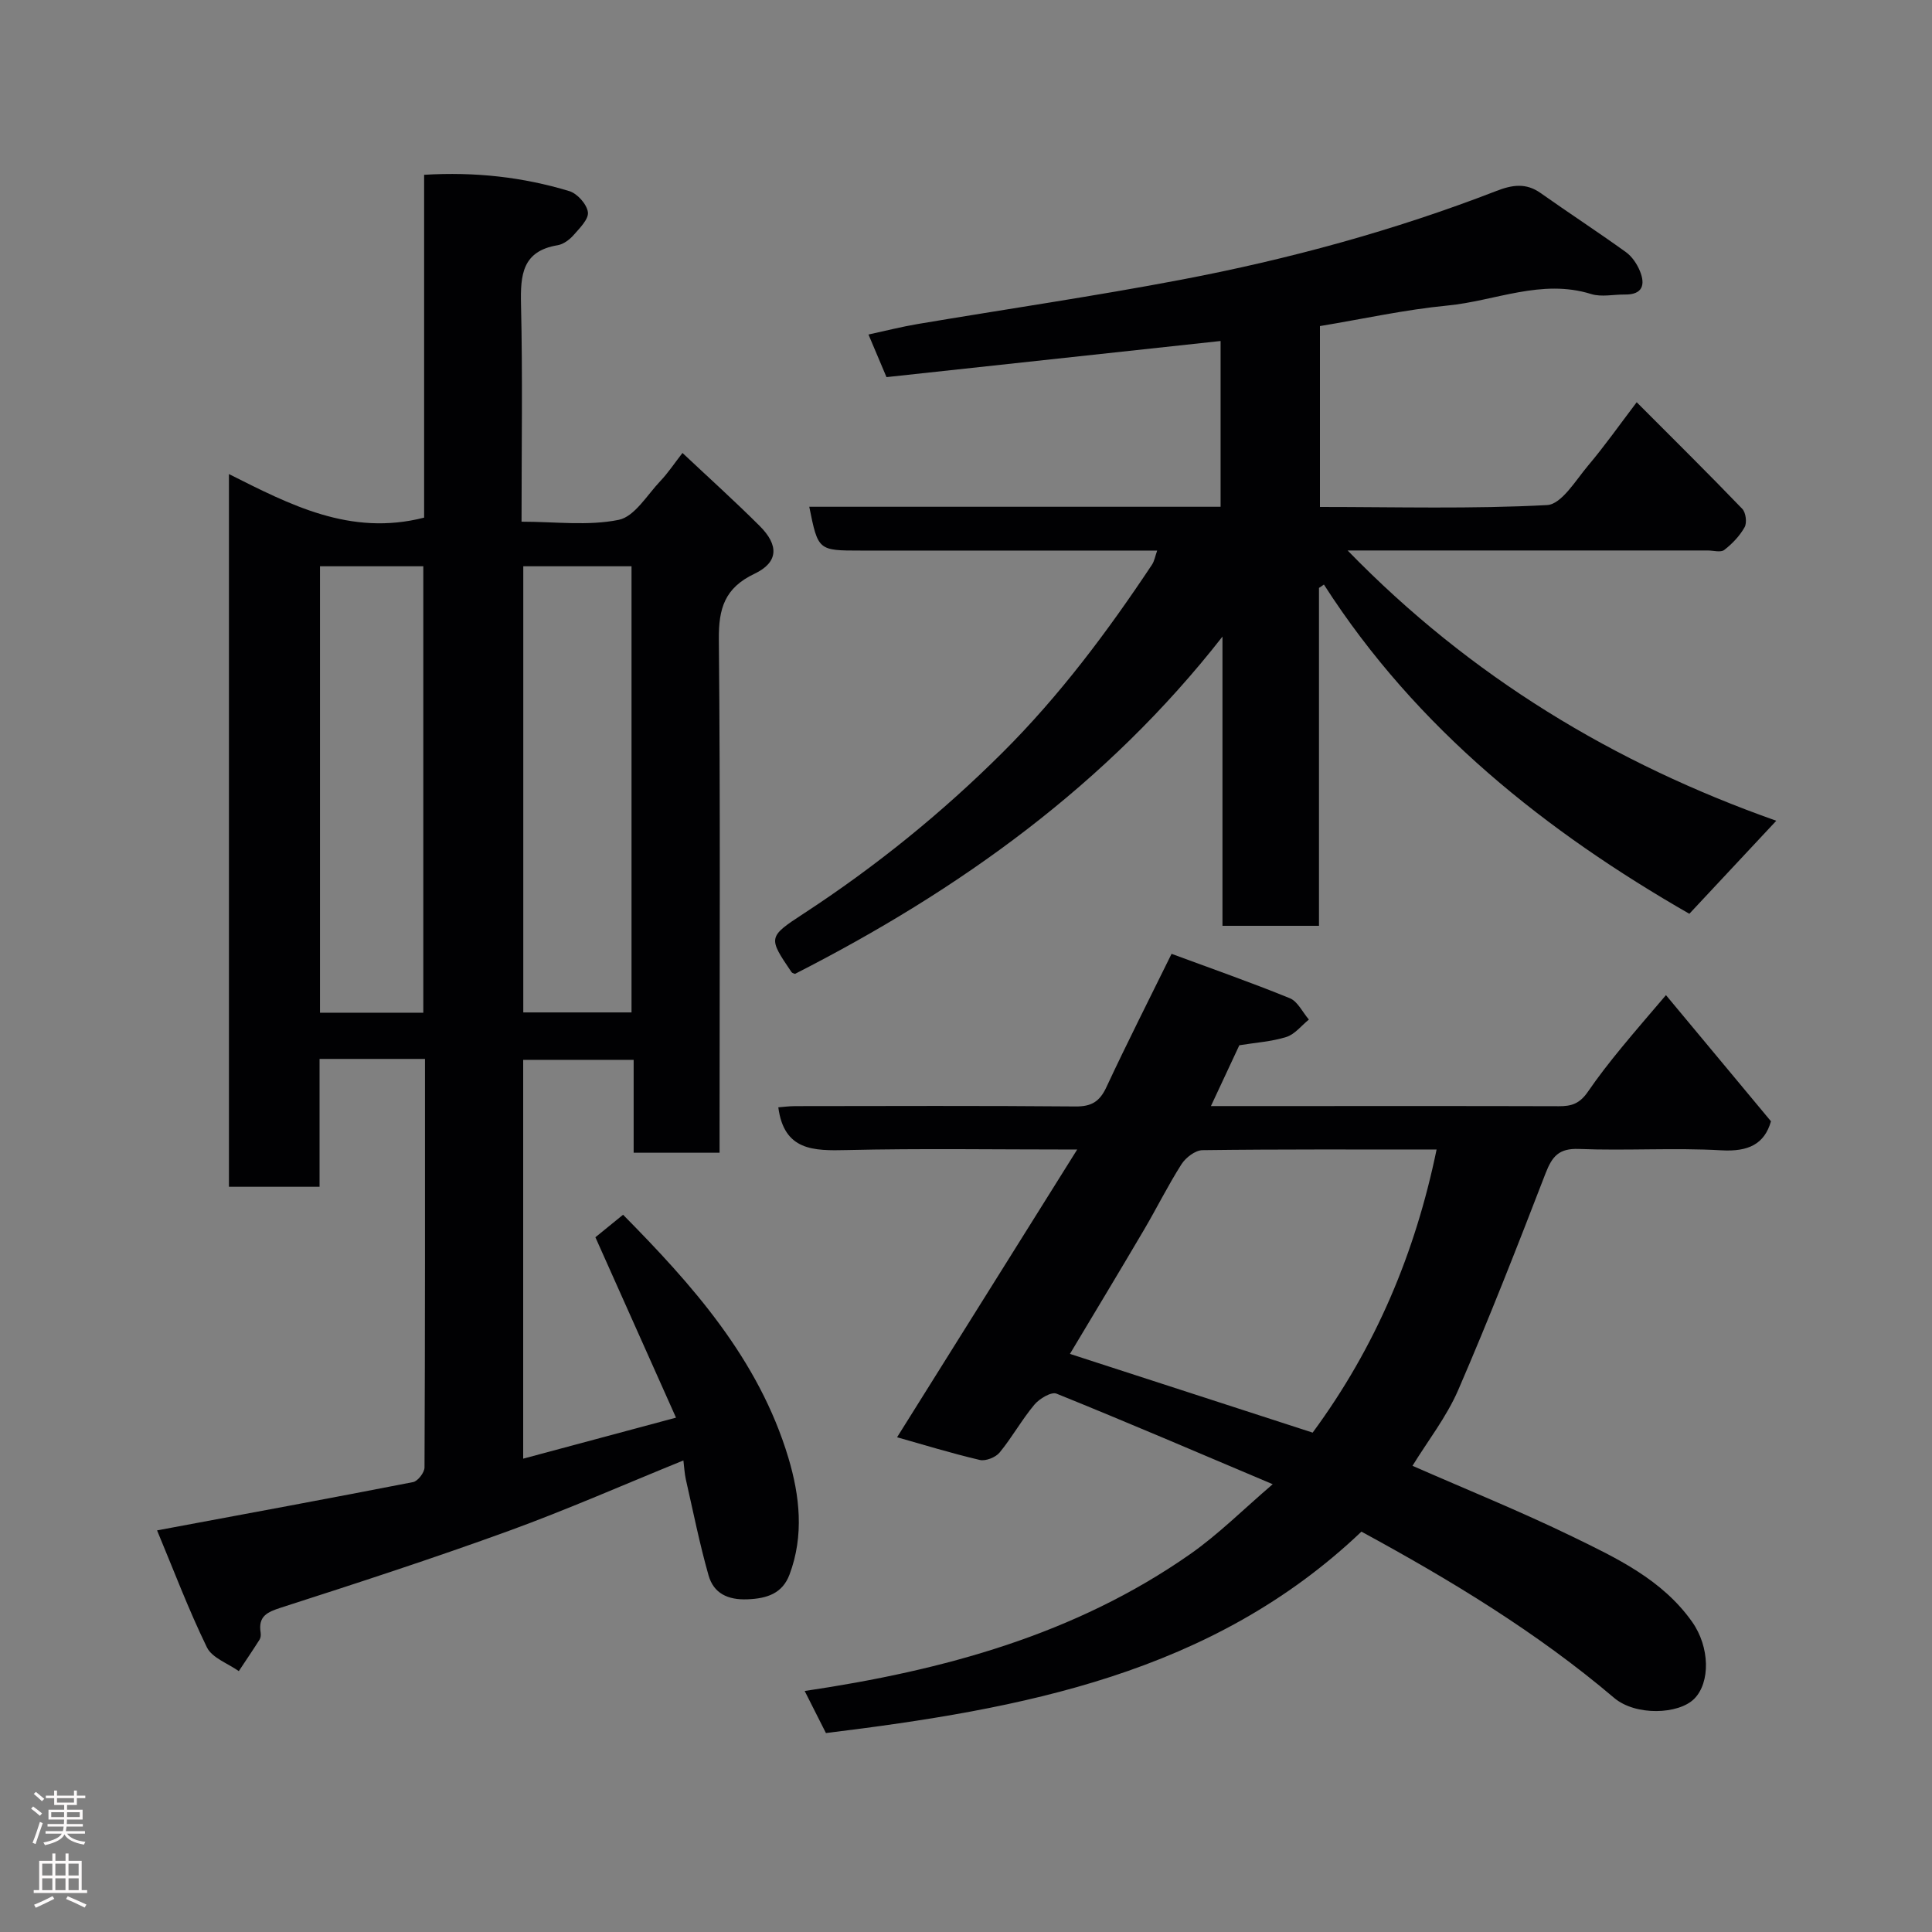 <svg enable-background="new 0 0 400 400" viewBox="0 0 400 400" xmlns="http://www.w3.org/2000/svg"><rect x="0" y="0" width="400" height="400" fill="#808080" stroke="none"/><g fill="#010103"><path d="m32.52 316.85c18.39-3.43 35.72-6.62 53.01-10 .98-.19 2.35-1.98 2.36-3.02.13-28.12.1-56.23.1-84.59-7.41 0-14.34 0-21.83 0v26.47c-6.48 0-12.41 0-18.76 0 0-48.91 0-97.94 0-147.56 12.6 6.32 25.11 12.94 40.41 9.02 0-23.12 0-46.84 0-70.98 10.59-.64 20.45.47 30.06 3.38 1.66.5 3.63 2.72 3.85 4.36.19 1.44-1.72 3.32-2.98 4.76-.83.94-2.09 1.88-3.28 2.08-7.34 1.21-7.73 6.14-7.59 12.26.35 14.79.11 29.6.11 44.98 6.97 0 13.76.91 20.11-.38 3.3-.67 5.89-5.16 8.65-8.06 1.57-1.65 2.84-3.58 4.56-5.79 5.53 5.2 10.89 10.03 15.99 15.12 4.01 4 3.88 7.53-1.08 9.89-6.16 2.93-7.44 7.16-7.38 13.57.32 33.49.15 66.99.15 100.49v5.81c-5.97 0-11.69 0-17.79 0 0-6.29 0-12.56 0-19.23-7.74 0-15.13 0-22.87 0v82.57c10.2-2.74 20.33-5.46 31.64-8.49-5.62-12.57-11.03-24.67-16.69-37.35 1.5-1.22 3.54-2.88 5.73-4.66 14.24 14.43 28.06 29.81 34.22 50.3 2.37 7.91 3.27 16.14.24 24.2-1.47 3.91-4.65 4.96-8.68 5.12-4.08.17-7.02-1.22-8.08-4.95-1.86-6.54-3.19-13.23-4.7-19.86-.27-1.21-.33-2.47-.51-3.94-12.36 5.02-24.08 10.19-36.09 14.56-15.59 5.67-31.37 10.81-47.16 15.89-2.95.95-4.81 1.79-4.28 5.18.07.47.03 1.07-.21 1.45-1.4 2.21-2.87 4.37-4.31 6.54-2.26-1.61-5.53-2.73-6.6-4.92-3.83-7.86-6.92-16.08-10.32-24.22zm75.82-199.61v92.37h22.41c0-30.97 0-61.55 0-92.37-7.51 0-14.77 0-22.41 0zm-42.09 92.43h21.39c0-31.03 0-61.72 0-92.43-7.29 0-14.22 0-21.39 0z"/><path d="m273.08 121.72v69.96c-6.81 0-13.19 0-19.98 0 0-20.06 0-39.97 0-59.88-23.93 30.61-54.41 52.46-88.5 69.83-.2-.09-.58-.15-.73-.37-4.83-7.13-4.91-7.26 2.47-12.08 14.91-9.73 28.69-20.88 41.27-33.42 11.77-11.73 21.7-25.01 30.89-38.84.51-.76.66-1.76 1.08-2.93-20.7 0-41.02 0-61.34 0-8.86 0-8.86 0-10.69-9.07h85.16c0-11.74 0-23.16 0-34.32-23.01 2.49-45.94 4.97-69.17 7.48-1.15-2.73-2.28-5.38-3.73-8.82 3.5-.76 6.84-1.61 10.22-2.18 18.19-3.07 36.45-5.73 54.57-9.18 22.25-4.23 44.07-10.18 65.23-18.37 3.25-1.26 6.09-1.71 9.11.42 5.86 4.14 11.87 8.06 17.69 12.25 1.26.91 2.29 2.44 2.89 3.9 1.17 2.84.58 4.93-3.11 4.88-2.33-.03-4.84.56-6.97-.1-10.28-3.22-19.88 1.43-29.76 2.38-8.75.84-17.4 2.76-26.4 4.25v37.45c15.82 0 31.46.44 47.03-.39 2.99-.16 5.92-5.13 8.5-8.19 3.44-4.07 6.52-8.45 10.05-13.1 7.63 7.65 14.84 14.77 21.86 22.07.74.77 1 2.86.49 3.79-1.01 1.81-2.56 3.44-4.22 4.72-.73.57-2.26.11-3.43.11-22.99 0-45.99 0-68.98 0-1.61 0-3.22 0-5.57 0 25.48 26.22 55.25 44.12 88.75 55.96-6.05 6.47-11.83 12.65-18 19.26-29.42-16.89-56.4-38.12-75.66-68.17-.33.26-.67.48-1.02.7z"/><path d="m223.02 238c-17.09 0-32.4-.25-47.7.11-6.89.16-12.99.16-14.18-8.85.84-.06 2.2-.25 3.56-.25 19.33-.02 38.66-.1 57.99.07 3.33.03 5-1.04 6.38-4 4.2-9.01 8.71-17.88 13.49-27.6 8.21 3.04 16.43 5.91 24.48 9.19 1.64.67 2.65 2.91 3.95 4.42-1.54 1.24-2.9 3.04-4.65 3.6-3.09.97-6.41 1.17-9.75 1.72-1.81 3.88-3.71 7.94-5.88 12.59h15.52c18.83 0 37.66-.03 56.49.03 2.61.01 4.3-.48 6.04-3 4.23-6.16 9.18-11.82 16.16-20 7.18 8.63 14.36 17.26 21.74 26.12-1.35 4.73-4.68 6.33-10.27 6.01-9.8-.56-19.66.11-29.48-.28-4.17-.17-5.56 1.55-6.92 5.05-5.8 15.03-11.67 30.04-18.07 44.83-2.43 5.61-6.33 10.59-9.48 15.72 11.04 4.85 22.23 9.37 33.06 14.63 9.19 4.47 18.64 8.91 24.83 17.67 3.7 5.23 3.79 12.57.45 15.93-3.23 3.26-12.15 3.59-16.59-.18-16.03-13.61-33.88-24.4-52.32-34.42-30.92 29.43-70.24 36.72-110.87 41.7-1.34-2.65-2.71-5.37-4.4-8.71 28.78-4.26 56.01-11.68 79.79-28.32 5.89-4.12 11.05-9.3 17.11-14.49-15.34-6.49-29.99-12.78-44.76-18.75-1.08-.44-3.55 1.04-4.59 2.29-2.61 3.12-4.6 6.75-7.19 9.9-.82 1-2.88 1.82-4.1 1.54-5.95-1.4-11.81-3.2-17.13-4.7 12.22-19.52 24.45-39.07 37.29-59.57zm-1.5 42.31c16.84 5.46 33.62 10.91 50.25 16.3 13.06-17.72 21.25-37.22 25.66-58.61-16.19 0-32.34-.08-48.48.13-1.48.02-3.45 1.53-4.33 2.9-2.8 4.39-5.12 9.09-7.76 13.58-5.12 8.7-10.34 17.34-15.34 25.7z"/></g><path d="m6.44 374.46.42-.45c.65.47 1.27.95 1.85 1.44l-.45.49c-.65-.56-1.25-1.06-1.82-1.48m.93 7.33-.63-.26c.55-1.36 1.05-2.8 1.52-4.33.19.1.38.19.59.27-.46 1.29-.95 2.73-1.48 4.32m-.38-10.38.44-.42c.43.34 1.01.82 1.74 1.44l-.49.49c-.53-.51-1.09-1.01-1.69-1.51m2.5.35h1.72v-1.04h.59v1.04h3.52v-1.04h.59v1.04h1.75v.53h-1.75v1.42h-2.03v.97h3.22v2.03h-3.24c0 .35-.01.66-.03.93h3.32v.53h-3.37c-.03.27-.08.58-.15.94h3.96v.53h-3.71c.67.92 1.93 1.48 3.79 1.68-.13.24-.23.44-.29.59-2.13-.38-3.48-1.08-4.04-2.12-.43.97-1.77 1.72-4.03 2.23-.09-.19-.2-.37-.33-.55 2.1-.42 3.37-1.03 3.81-1.83h-3.36v-.53h3.58c.08-.29.13-.61.16-.94h-3.33v-.53h3.39c.02-.27.04-.58.04-.93h-3.23v-2.03h3.25v-.97h-2.07v-1.42h-1.73zm1.12 3.44v1h2.65c.01-.3.02-.44.01-.4v-.25-.35zm1.19-2h3.52v-.91h-3.52zm4.71 2h-2.63v.59c0 .16-.01.28-.01.4h2.64z" fill="#fcfafa"/><path d="m13.56 383.74h.63v1.52h2.72v6.07h1.13v.6h-11.06v-.6h1.13v-6.07h2.73v-1.52h.63v1.52h2.1v-1.52zm-2.69 8.83.38.56c-1.24.63-2.53 1.25-3.85 1.85-.1-.21-.21-.42-.34-.63 1.36-.55 2.63-1.15 3.81-1.78m-2.13-4.27h2.1v-2.45h-2.1zm0 3.04h2.1v-2.46h-2.1zm2.72-3.04h2.1v-2.45h-2.1zm0 3.04h2.1v-2.46h-2.1zm6.07 3.6c-1.41-.71-2.7-1.3-3.86-1.78l.35-.56c1.45.62 2.75 1.19 3.88 1.72zm-1.25-9.09h-2.1v2.45h2.1zm-2.09 5.49h2.1v-2.46h-2.1z" fill="#fcfafa"/></svg>